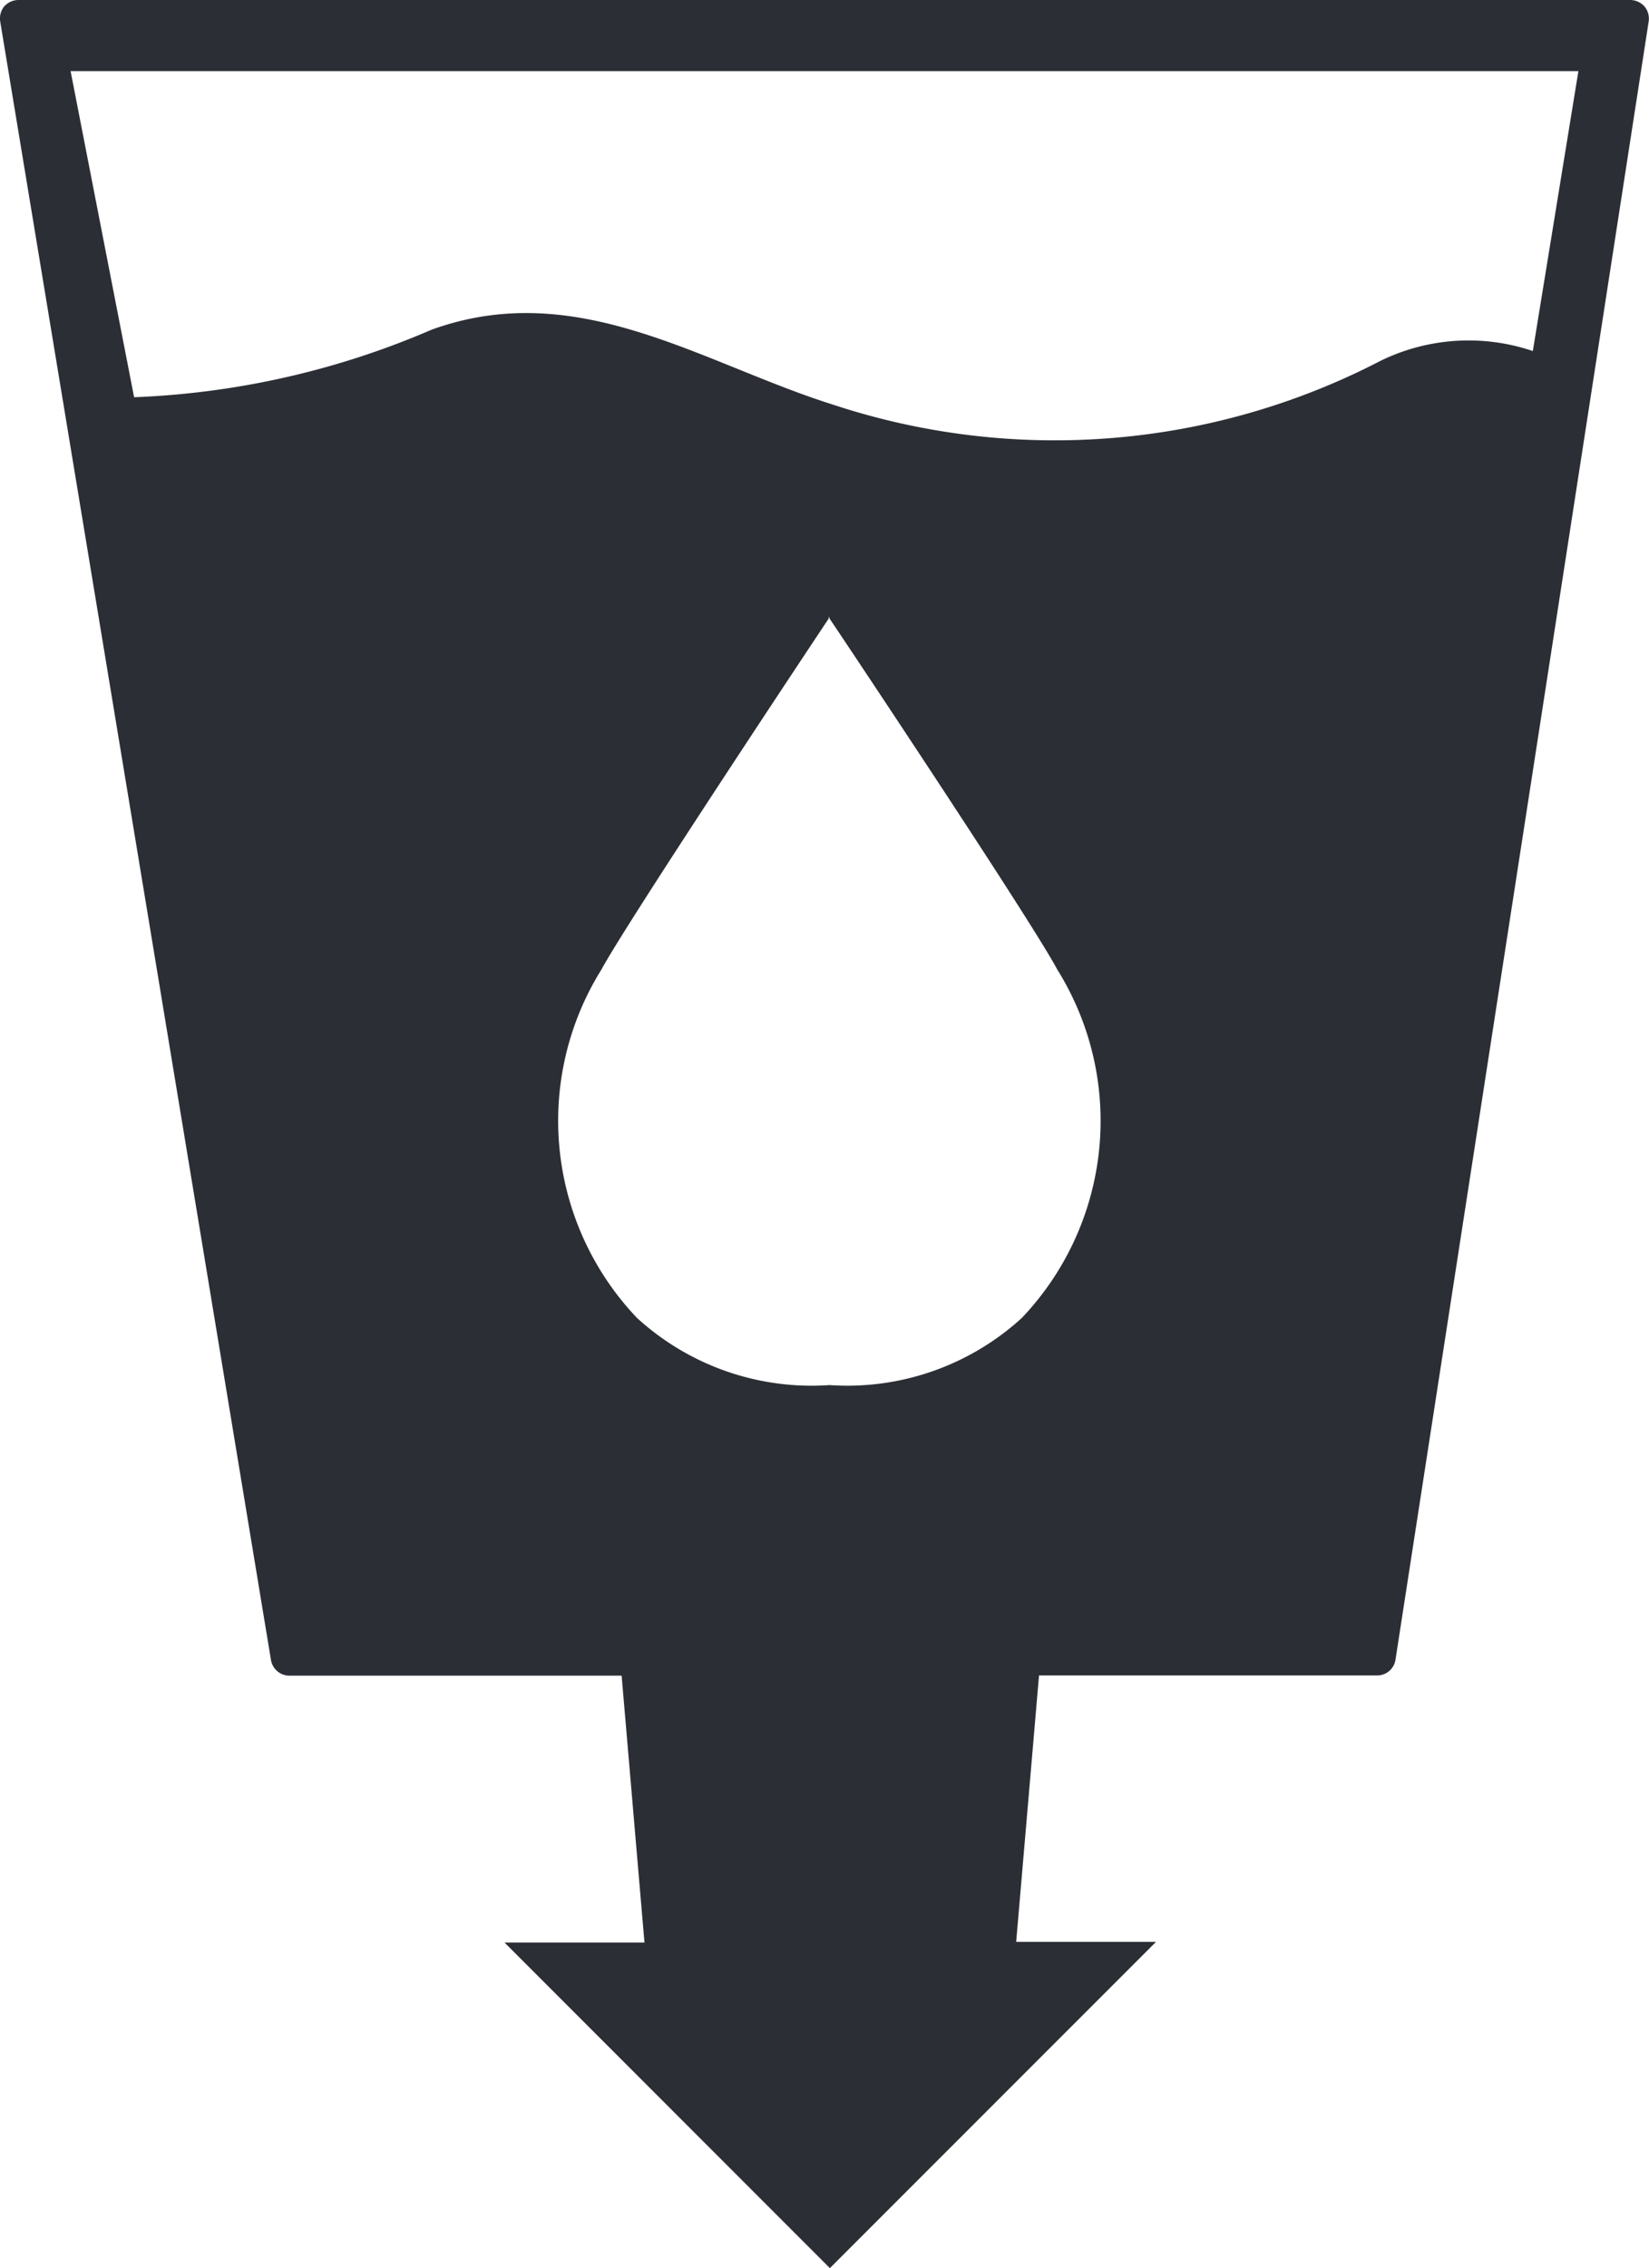 <svg xmlns="http://www.w3.org/2000/svg" xmlns:xlink="http://www.w3.org/1999/xlink" width="14.436" height="19.843" viewBox="0 0 14.436 19.843">
  <defs>
    <clipPath id="clip-path">
      <path id="Caminho_12829" data-name="Caminho 12829" d="M0,0H14.436V-19.843H0Z" fill="none"/>
    </clipPath>
  </defs>
  <g id="icone_ods6" transform="translate(0 19.843)">
    <g id="Grupo_12728" data-name="Grupo 12728" clip-path="url(#clip-path)">
      <g id="Grupo_12727" data-name="Grupo 12727" transform="translate(14.396 -19.787)">
        <path id="Caminho_12828" data-name="Caminho 12828" d="M0,0A.169.169,0,0,0-.128-.056h-14.1A.17.17,0,0,0-14.359,0a.168.168,0,0,0-.035.133l2.37,14.332a.164.164,0,0,0,.162.138h2.908l.2,2.335H-9.979l2.848,2.848,2.855-2.854H-5.5l.2-2.331h2.959a.162.162,0,0,0,.162-.14L.037.133A.167.167,0,0,0,0,0M-5.451,11.474a2.266,2.266,0,0,1-1.683.587,2.266,2.266,0,0,1-1.685-.587,2.5,2.5,0,0,1-.312-3.048C-8.9,8-7.28,5.563-7.141,5.355V5.339l.007.008,0-.008v.016C-6.993,5.563-5.367,8-5.14,8.426a2.5,2.5,0,0,1-.311,3.048M-.977,3.015A1.755,1.755,0,0,0-2.309,3.1a6.193,6.193,0,0,1-4.782.388c-1.159-.363-2.244-1.123-3.526-.66a7.273,7.273,0,0,1-2.605.591L-13.778.566h13.2Z" fill="#2b2e34"/>
      </g>
    </g>
  </g>
</svg>
